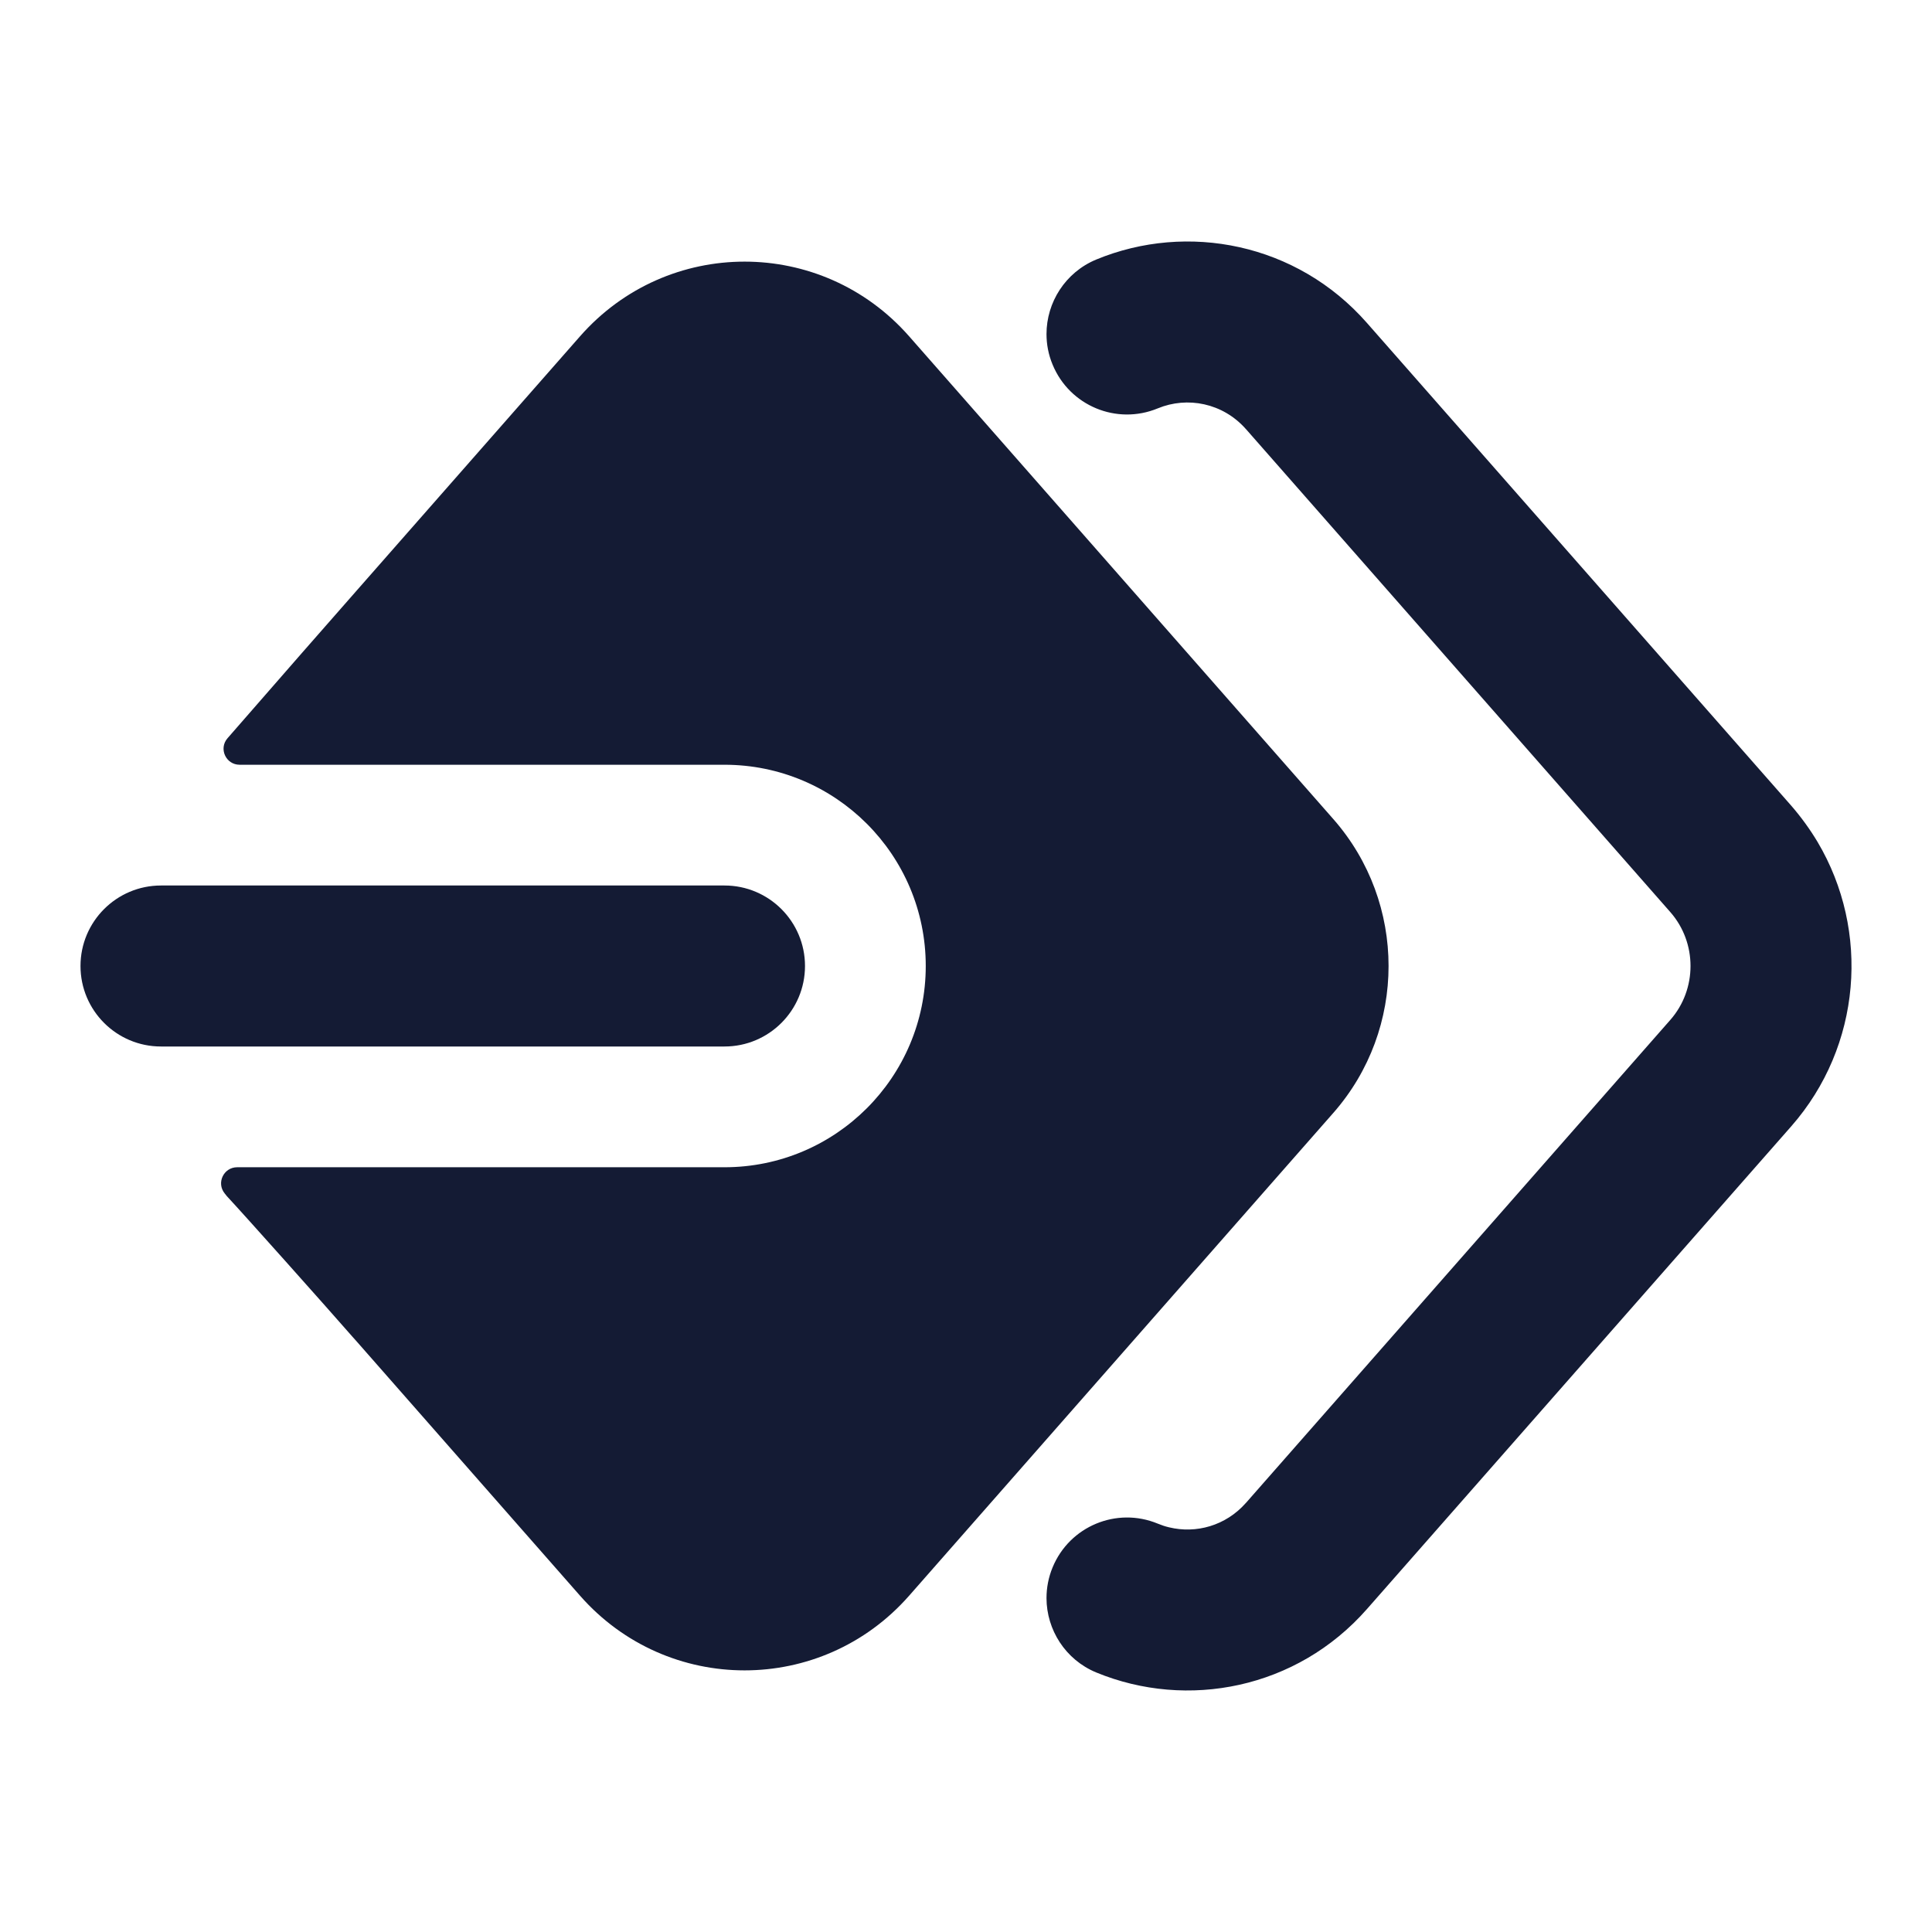 <svg width="24" height="24" viewBox="0 0 24 24" fill="none" xmlns="http://www.w3.org/2000/svg">
<path fill-rule="evenodd" clip-rule="evenodd" d="M14.523 18.973C14.858 19.054 15.225 18.954 15.475 18.672L15.476 18.671L15.479 18.668L20.749 12.67C21.084 12.289 21.084 11.711 20.749 11.33L15.479 5.332L15.476 5.329C15.19 5.006 14.75 4.921 14.382 5.073C13.871 5.284 13.287 5.041 13.076 4.53C13.024 4.406 13 4.277 13 4.15C13 3.757 13.233 3.384 13.618 3.224C14.749 2.757 16.11 3.02 16.981 4.012L22.252 10.009C22.376 10.152 22.485 10.303 22.579 10.46C23.234 11.564 23.125 12.996 22.252 13.991L16.981 19.988C16.11 20.98 14.749 21.242 13.618 20.776C13.234 20.617 13.001 20.245 13 19.853C13 19.725 13.024 19.595 13.076 19.47C13.287 18.959 13.871 18.716 14.382 18.927C14.428 18.946 14.475 18.962 14.523 18.973ZM11.293 4.177C10.206 2.941 8.293 2.941 7.206 4.177L4.437 7.329C4.213 7.583 3.356 8.561 2.826 9.171C2.714 9.3 2.806 9.5 2.977 9.5H9C10.38 9.5 11.5 10.619 11.5 12C11.5 13.381 10.38 14.5 9 14.5H2.946C2.779 14.5 2.685 14.694 2.791 14.825L2.818 14.859C3.056 15.115 4.009 16.184 4.379 16.606L4.437 16.671L7.206 19.823C8.293 21.059 10.206 21.059 11.293 19.823L16.563 13.825C17.478 12.784 17.478 11.216 16.563 10.175L11.293 4.177ZM2 11C1.448 11 1 11.448 1 12C1 12.552 1.448 13 2 13H9C9.552 13 10 12.552 10 12C10 11.448 9.552 11 9 11H2Z" fill="#141B34"/>
</svg>
